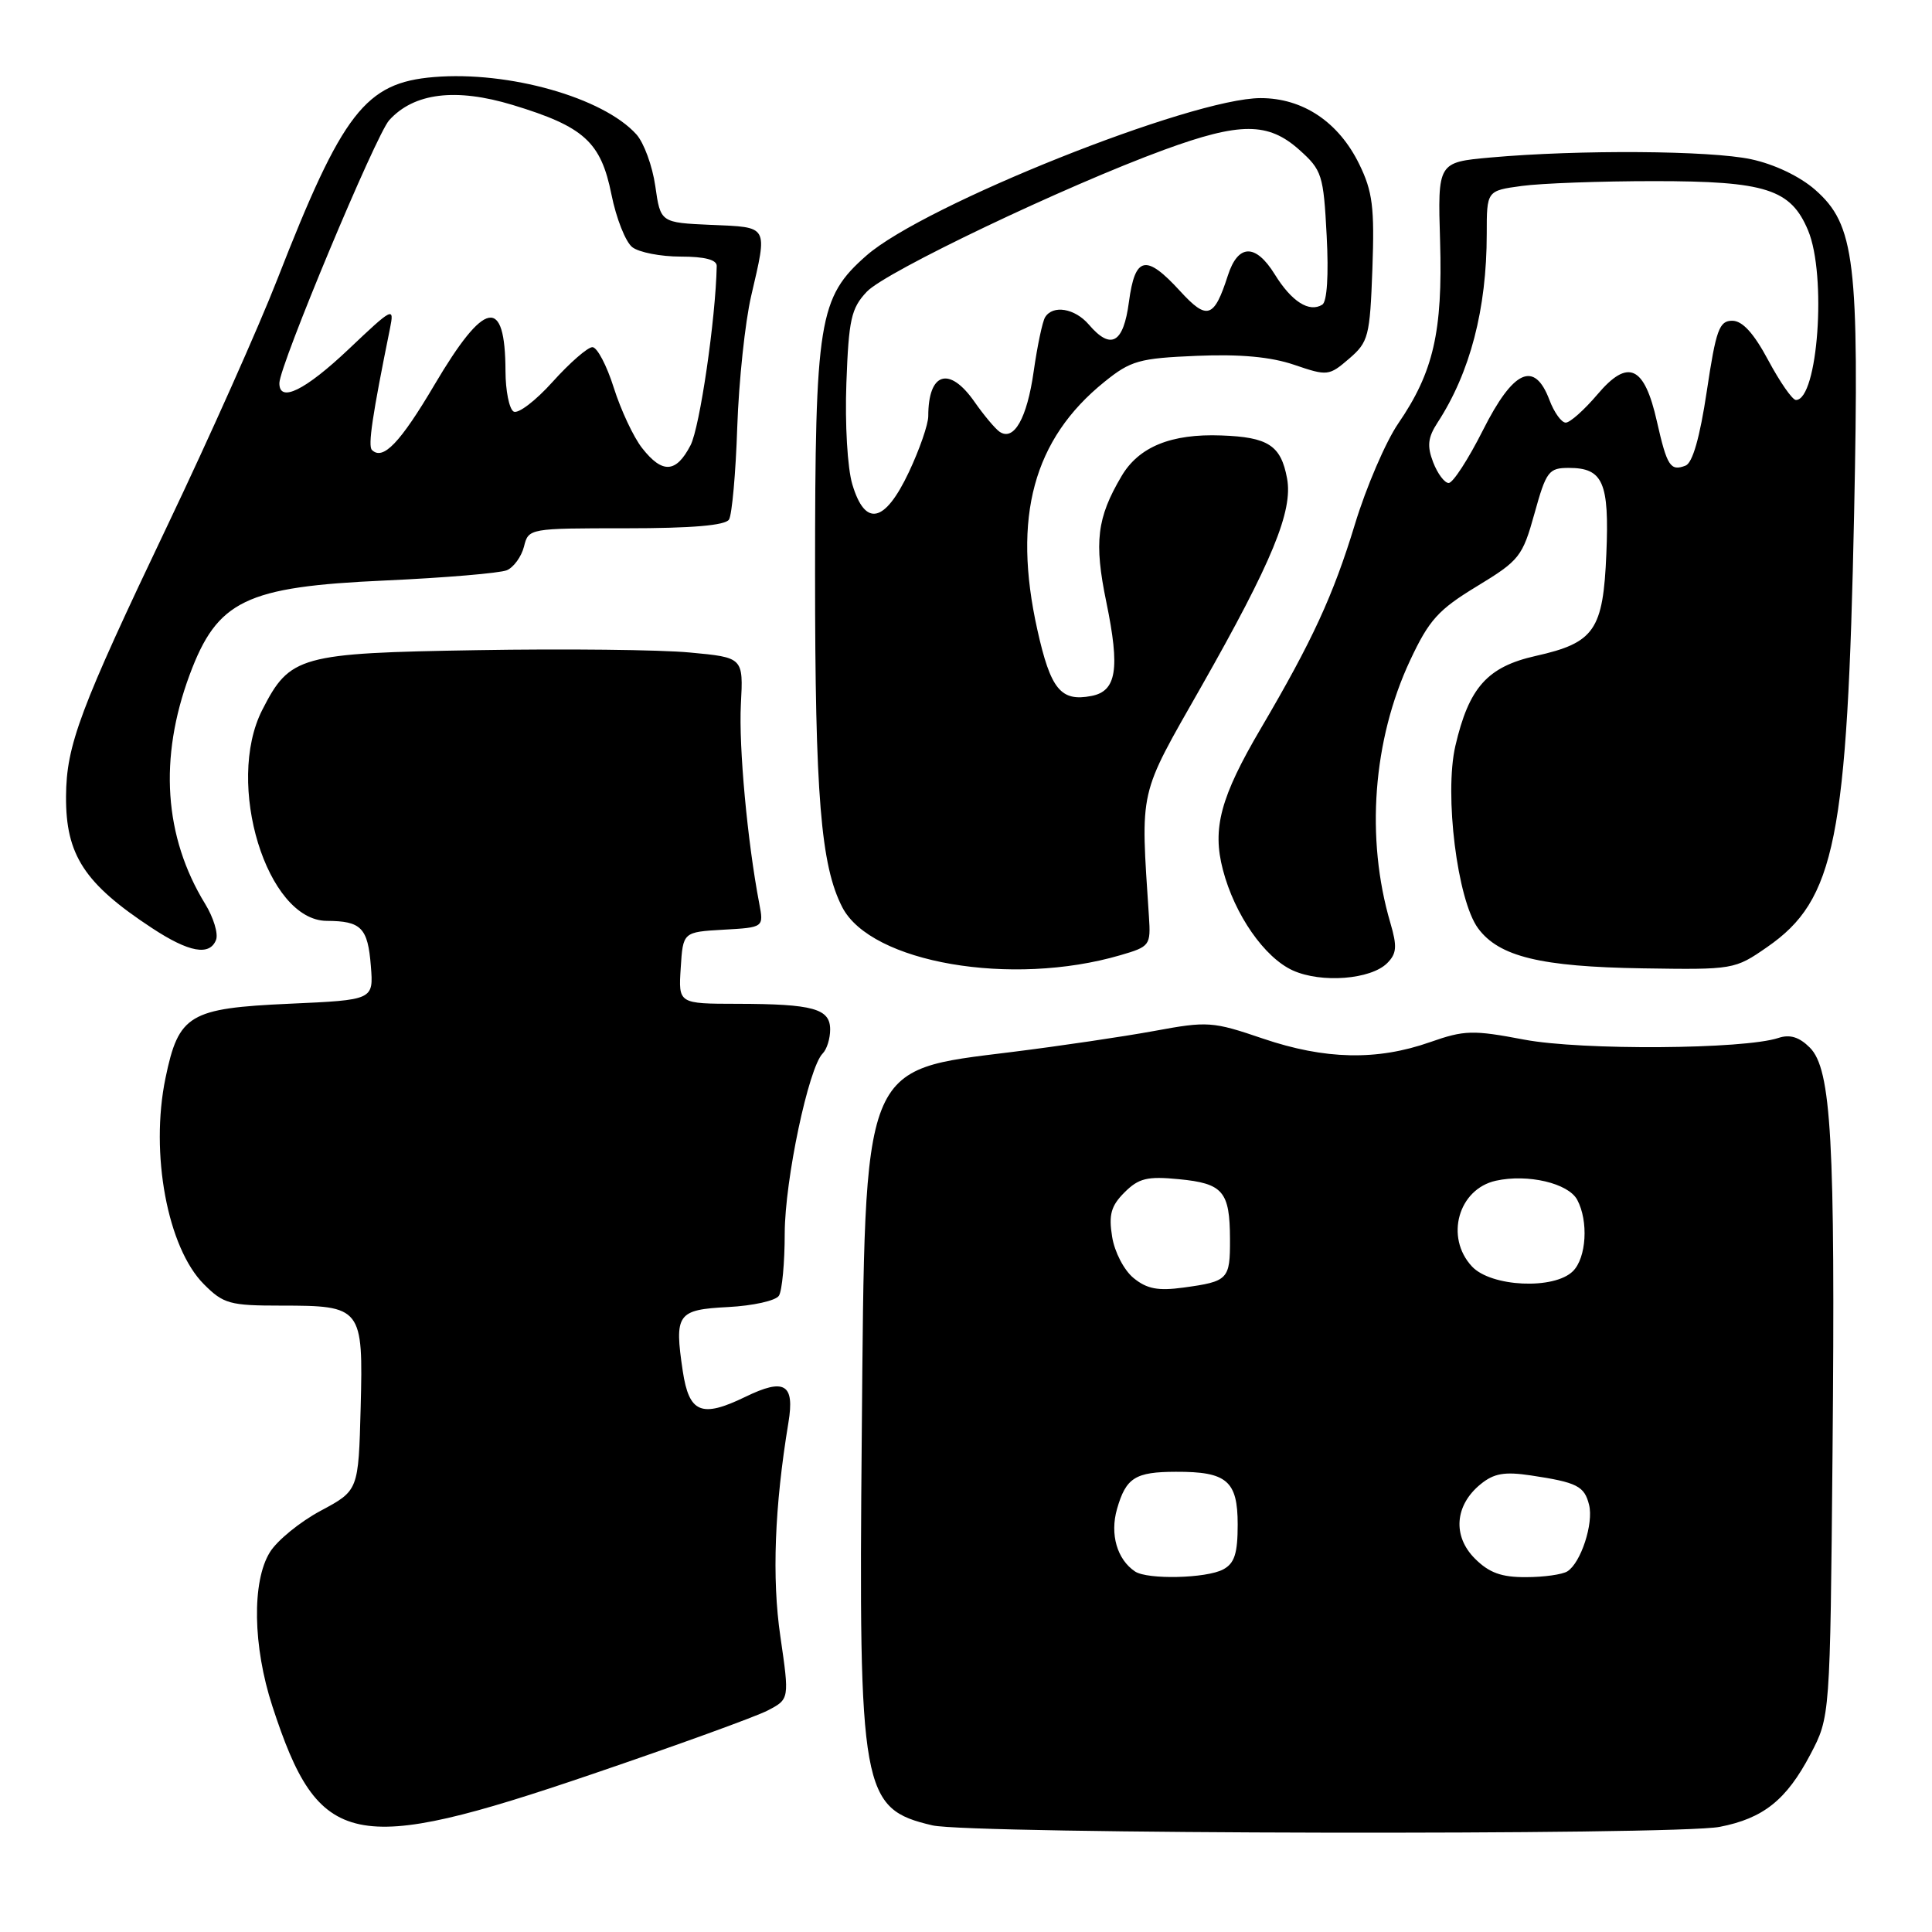 <?xml version="1.0" encoding="UTF-8" standalone="no"?>
<!DOCTYPE svg PUBLIC "-//W3C//DTD SVG 1.1//EN" "http://www.w3.org/Graphics/SVG/1.1/DTD/svg11.dtd" >
<svg xmlns="http://www.w3.org/2000/svg" xmlns:xlink="http://www.w3.org/1999/xlink" version="1.1" viewBox="0 0 256 256">
 <g >
 <path fill="currentColor"
d=" M 227.86 242.07 C 233.64 240.95 236.71 238.51 239.88 232.48 C 242.50 227.50 242.50 227.50 242.82 192.50 C 243.19 151.09 242.67 141.67 239.81 138.81 C 238.41 137.41 237.17 137.03 235.66 137.53 C 231.08 139.05 209.58 139.19 201.99 137.76 C 195.15 136.46 194.05 136.49 189.49 138.09 C 182.47 140.56 175.57 140.41 167.35 137.62 C 160.66 135.34 160.02 135.30 152.93 136.61 C 148.84 137.36 140.38 138.61 134.12 139.39 C 114.08 141.88 114.63 140.49 114.19 190.00 C 113.76 237.46 114.16 239.67 123.55 241.87 C 128.51 243.04 221.95 243.21 227.86 242.07 Z  M 78.47 235.08 C 89.64 231.28 100.09 227.49 101.70 226.66 C 104.61 225.15 104.61 225.15 103.40 216.82 C 102.27 209.12 102.63 199.63 104.47 188.50 C 105.32 183.38 103.96 182.56 98.76 185.09 C 92.95 187.91 91.31 187.24 90.47 181.68 C 89.34 174.09 89.73 173.54 96.49 173.19 C 99.77 173.02 102.79 172.35 103.21 171.69 C 103.63 171.04 103.98 167.31 103.98 163.41 C 104.00 156.34 107.14 141.46 109.01 139.59 C 109.56 139.04 110.00 137.62 110.00 136.42 C 110.00 133.65 107.76 133.03 97.70 133.01 C 89.89 133.00 89.89 133.00 90.20 128.25 C 90.50 123.50 90.50 123.50 95.86 123.19 C 101.21 122.89 101.21 122.89 100.60 119.69 C 99.03 111.47 97.88 98.96 98.17 93.33 C 98.50 87.12 98.50 87.12 91.40 86.46 C 87.50 86.09 74.82 85.95 63.22 86.15 C 39.68 86.54 38.41 86.89 34.75 94.07 C 29.79 103.80 35.35 121.98 43.30 122.02 C 47.87 122.04 48.74 122.93 49.14 128.00 C 49.50 132.50 49.50 132.50 38.35 133.00 C 25.07 133.60 23.67 134.43 21.93 142.84 C 19.86 152.82 22.19 165.34 27.02 170.17 C 29.61 172.77 30.46 173.00 37.23 173.00 C 47.96 173.00 48.13 173.23 47.79 186.51 C 47.50 197.50 47.50 197.50 42.50 200.18 C 39.75 201.65 36.71 204.13 35.76 205.68 C 33.36 209.55 33.50 218.15 36.09 226.08 C 42.25 244.98 46.66 245.92 78.47 235.08 Z  M 183.81 127.62 C 185.07 126.36 185.15 125.42 184.23 122.29 C 180.93 111.08 181.91 98.05 186.84 87.52 C 189.36 82.14 190.57 80.80 195.71 77.68 C 201.34 74.26 201.74 73.75 203.33 68.03 C 204.88 62.44 205.22 62.00 207.88 62.00 C 212.41 62.00 213.25 63.92 212.85 73.37 C 212.43 83.51 211.28 85.17 203.51 86.91 C 197.08 88.35 194.64 91.09 192.84 98.85 C 191.36 105.28 193.10 119.27 195.85 123.00 C 198.62 126.76 204.14 128.10 217.66 128.31 C 229.69 128.50 229.87 128.47 234.16 125.49 C 243.19 119.24 244.79 111.26 245.68 68.00 C 246.37 34.62 245.79 29.78 240.52 25.15 C 238.49 23.37 235.12 21.76 232.03 21.10 C 226.61 19.94 209.24 19.82 197.50 20.87 C 190.50 21.50 190.50 21.50 190.82 32.00 C 191.17 43.95 189.94 49.31 185.27 56.12 C 183.62 58.53 181.03 64.54 179.53 69.48 C 176.66 78.91 173.89 84.91 167.08 96.50 C 161.72 105.61 160.60 109.77 162.04 115.25 C 163.59 121.20 167.55 126.89 171.31 128.59 C 175.10 130.30 181.64 129.79 183.81 127.62 Z  M 148.45 126.57 C 152.37 125.43 152.49 125.27 152.24 121.45 C 151.12 104.25 150.79 105.73 159.17 90.99 C 168.57 74.44 171.35 67.69 170.54 63.38 C 169.73 59.02 168.05 57.92 161.83 57.70 C 155.19 57.45 150.90 59.20 148.61 63.09 C 145.34 68.62 144.95 71.84 146.60 79.81 C 148.42 88.64 147.95 91.59 144.61 92.22 C 140.56 93.00 139.21 91.35 137.45 83.43 C 134.13 68.51 136.93 58.19 146.34 50.60 C 149.83 47.78 150.95 47.47 158.57 47.15 C 164.33 46.91 168.38 47.28 171.49 48.34 C 175.89 49.84 176.10 49.82 178.76 47.53 C 181.33 45.32 181.52 44.60 181.85 35.60 C 182.14 27.48 181.88 25.38 180.11 21.76 C 177.38 16.17 172.65 13.00 167.04 13.00 C 157.90 13.00 122.44 27.16 114.81 33.86 C 108.48 39.42 108.00 42.37 108.00 75.99 C 108.00 105.45 108.76 114.69 111.61 120.22 C 115.42 127.57 134.03 130.79 148.45 126.57 Z  M 28.63 124.53 C 28.94 123.71 28.29 121.58 27.19 119.78 C 21.73 110.88 21.03 100.45 25.13 89.41 C 28.80 79.55 32.53 77.75 51.00 76.92 C 58.98 76.56 66.25 75.94 67.16 75.56 C 68.07 75.17 69.09 73.76 69.43 72.43 C 70.03 70.01 70.11 70.00 82.96 70.00 C 91.69 70.00 96.11 69.62 96.60 68.84 C 96.99 68.20 97.49 62.69 97.69 56.59 C 97.90 50.49 98.73 42.66 99.54 39.19 C 101.72 29.78 101.91 30.13 94.26 29.80 C 87.52 29.50 87.52 29.50 86.83 24.66 C 86.45 21.99 85.32 18.91 84.32 17.80 C 79.91 12.92 67.42 9.39 57.50 10.21 C 48.41 10.96 45.39 14.86 36.75 37.00 C 34.28 43.33 27.76 57.95 22.25 69.50 C 10.57 93.99 8.79 98.73 8.75 105.52 C 8.70 113.29 11.18 117.09 20.15 122.98 C 25.04 126.20 27.79 126.70 28.63 124.53 Z  M 150.40 208.23 C 148.02 206.64 147.05 203.30 148.01 199.95 C 149.20 195.80 150.42 195.03 155.82 195.02 C 162.56 194.99 164.00 196.22 164.00 202.00 C 164.00 205.85 163.58 207.16 162.07 207.96 C 159.85 209.15 152.04 209.33 150.40 208.23 Z  M 195.43 206.52 C 192.45 203.54 192.76 199.46 196.18 196.67 C 197.95 195.22 199.36 194.98 202.84 195.50 C 208.97 196.42 209.94 196.91 210.56 199.40 C 211.18 201.86 209.48 207.07 207.69 208.21 C 207.03 208.63 204.57 208.98 202.20 208.98 C 198.95 209.00 197.31 208.40 195.43 206.52 Z  M 150.21 169.35 C 148.94 168.32 147.68 165.89 147.36 163.86 C 146.89 160.95 147.22 159.78 149.00 158.00 C 150.88 156.12 152.02 155.84 156.22 156.25 C 162.06 156.81 162.96 157.87 162.98 164.19 C 163.00 169.54 162.75 169.80 156.82 170.61 C 153.45 171.07 151.97 170.79 150.21 169.35 Z  M 195.04 167.81 C 191.44 163.95 193.23 157.55 198.22 156.45 C 202.45 155.52 207.81 156.78 208.99 158.98 C 210.50 161.80 210.21 166.65 208.43 168.43 C 205.94 170.92 197.57 170.53 195.04 167.81 Z  M 189.90 61.25 C 189.07 59.09 189.20 57.97 190.48 56.00 C 194.80 49.37 197.00 40.93 197.00 31.00 C 197.00 25.27 197.00 25.27 201.64 24.64 C 204.19 24.29 212.09 24.00 219.19 24.00 C 233.99 24.00 237.29 25.06 239.58 30.53 C 242.07 36.49 240.88 53.00 237.97 53.00 C 237.50 53.00 235.86 50.64 234.31 47.75 C 232.38 44.14 230.88 42.50 229.53 42.50 C 227.81 42.50 227.38 43.68 226.16 51.83 C 225.24 57.96 224.28 61.34 223.34 61.70 C 221.34 62.47 220.89 61.77 219.55 55.85 C 217.89 48.45 215.73 47.47 211.68 52.25 C 209.93 54.31 208.04 56.00 207.47 56.00 C 206.90 56.00 205.93 54.65 205.31 53.00 C 203.32 47.73 200.53 49.00 196.50 57.00 C 194.56 60.85 192.52 64.00 191.96 64.00 C 191.41 64.00 190.48 62.76 189.90 61.25 Z  M 112.94 64.19 C 112.29 62.03 111.95 56.19 112.15 50.76 C 112.46 42.32 112.78 40.85 114.86 38.65 C 117.35 36.00 141.17 24.64 154.28 19.84 C 164.32 16.17 168.04 16.17 172.16 19.85 C 175.17 22.54 175.37 23.15 175.79 31.22 C 176.07 36.46 175.84 39.98 175.21 40.37 C 173.47 41.45 171.14 39.96 168.91 36.35 C 166.37 32.25 164.05 32.31 162.70 36.50 C 160.87 42.18 159.95 42.48 156.37 38.57 C 151.84 33.62 150.40 33.93 149.59 40.00 C 148.86 45.50 147.21 46.44 144.27 43.00 C 142.42 40.85 139.51 40.36 138.48 42.04 C 138.13 42.61 137.45 45.83 136.97 49.20 C 136.09 55.42 134.35 58.51 132.45 57.21 C 131.88 56.82 130.38 55.04 129.13 53.25 C 125.79 48.46 123.00 49.33 123.00 55.14 C 123.00 56.23 121.84 59.57 120.43 62.56 C 117.24 69.31 114.64 69.87 112.94 64.19 Z  M 85.09 59.38 C 83.95 57.94 82.27 54.34 81.33 51.38 C 80.40 48.42 79.12 46.00 78.50 46.00 C 77.87 46.00 75.50 48.07 73.23 50.59 C 70.96 53.12 68.63 54.89 68.05 54.53 C 67.47 54.17 66.99 51.77 66.98 49.19 C 66.95 39.20 64.23 39.71 57.58 50.97 C 53.02 58.69 50.74 61.07 49.28 59.62 C 48.74 59.07 49.33 55.07 51.68 43.50 C 52.26 40.62 52.05 40.72 46.22 46.25 C 40.41 51.75 36.98 53.43 37.02 50.75 C 37.05 48.41 49.81 17.87 51.57 15.93 C 54.85 12.30 60.39 11.62 67.94 13.91 C 77.39 16.78 79.62 18.80 81.02 25.77 C 81.65 28.92 82.89 32.06 83.78 32.75 C 84.66 33.44 87.55 34.00 90.19 34.00 C 93.39 34.00 94.99 34.42 94.97 35.25 C 94.83 42.25 92.73 56.63 91.50 59.00 C 89.59 62.69 87.77 62.80 85.09 59.38 Z "/>
</g>
</svg>